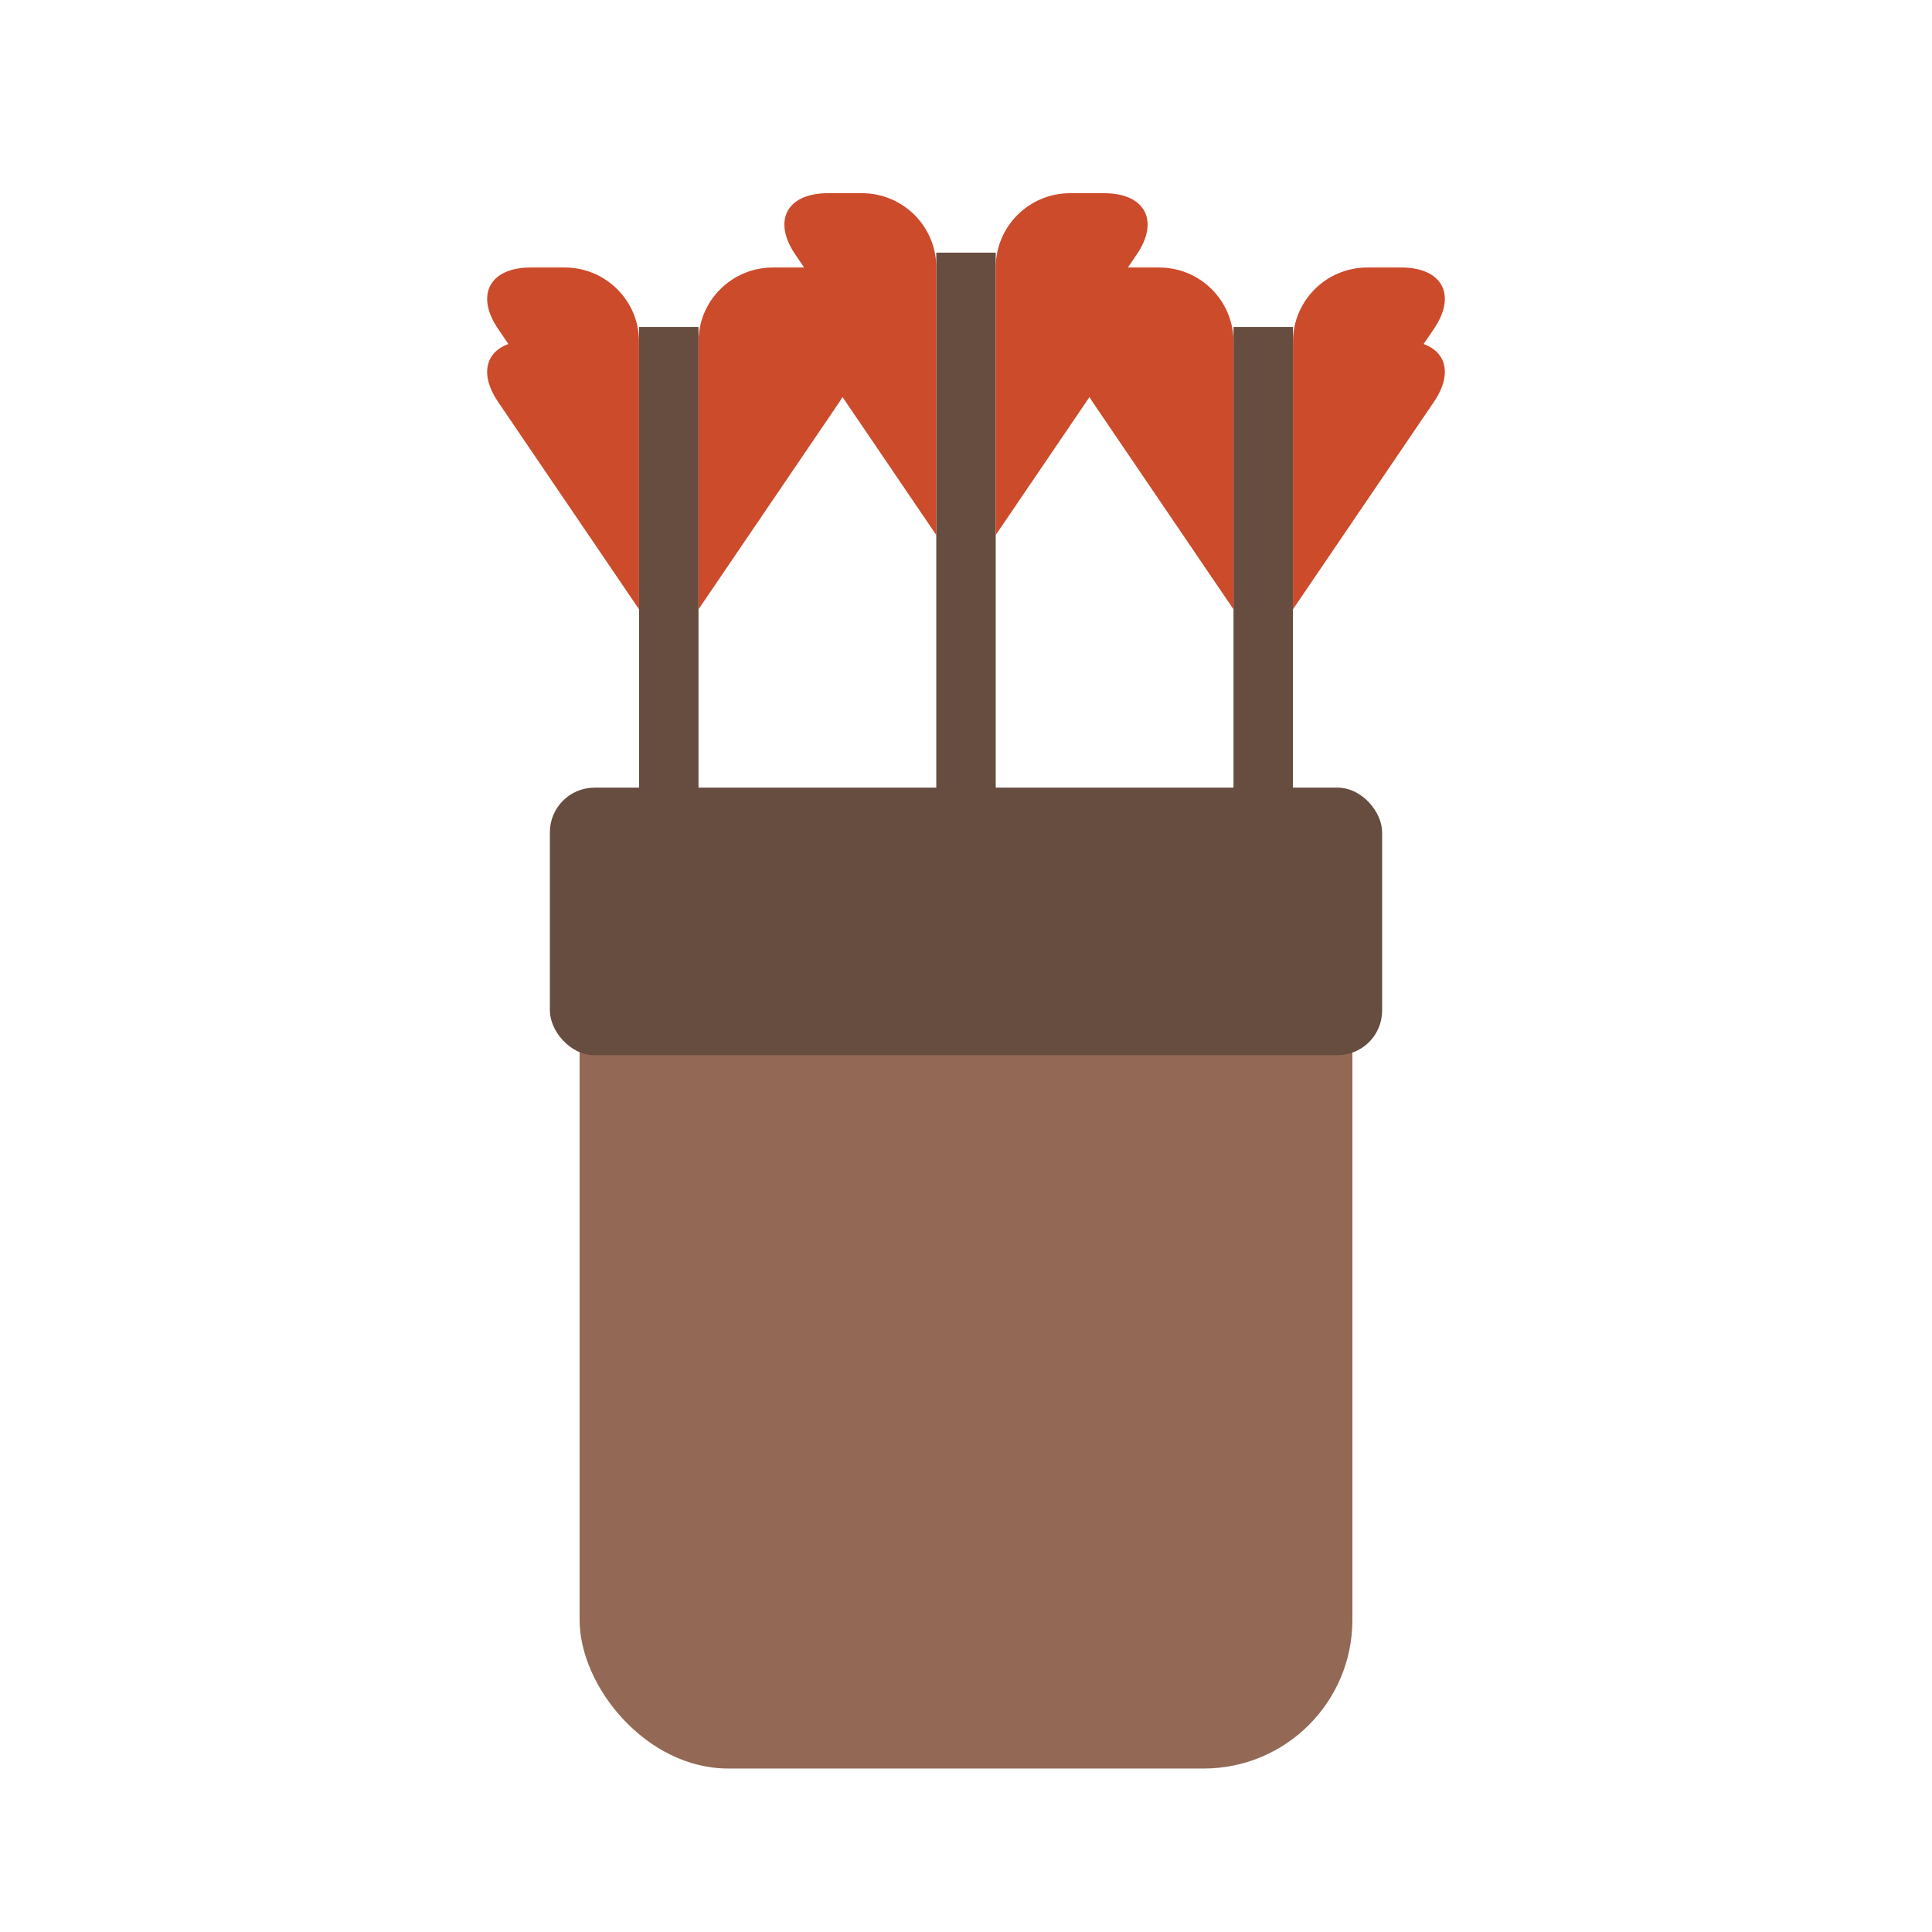 <?xml version="1.0" encoding="UTF-8" standalone="no"?>
<svg width="130px" height="130px" viewBox="0 0 130 130" version="1.1" xmlns="http://www.w3.org/2000/svg" xmlns:xlink="http://www.w3.org/1999/xlink" xmlns:sketch="http://www.bohemiancoding.com/sketch/ns">
    <!-- Generator: Sketch 3.3.3 (12081) - http://www.bohemiancoding.com/sketch -->
    <title></title>
    <desc>Created with Sketch.</desc>
    <defs></defs>
    <g id="Items" stroke="none" stroke-width="1" fill="none" fill-rule="evenodd" sketch:type="MSPage">
        <g sketch:type="MSArtboardGroup" transform="translate(-1023, 1)" id="Items-Weapon-Carcaj">
            <g sketch:type="MSLayerGroup" transform="translate(1024, 0)">
                <g id="Group-Copy-2" transform="translate(44, 56.5) rotate(-90) translate(-44, -56.5) translate(3.5, 43.5)" sketch:type="MSShapeGroup">
                    <path d="M1.974,15 L74.026,15 L76,15 L76,11 L74.026,11 L1.974,11 L0,11 L0,15 L1.974,15 L1.974,15 Z" id="Shape" fill="#674C40"></path>
                    <path d="M74.852,23.793 C74.287,25.354 72.757,25.71 70.959,24.487 L57,15 L66.005,15 L75.01,15 C77.764,15 80,17.238 80,19.999 L80,22.292 C80,25.051 78.153,26.036 75.874,24.487 L74.852,23.793 Z M74.852,2.207 C74.287,0.646 72.757,0.29 70.959,1.513 L57,11 L66.005,11 L75.01,11 C77.764,11 80,8.762 80,6.001 L80,3.708 C80,0.949 78.153,-0.036 75.874,1.513 L74.852,2.207 L74.852,2.207 Z" id="Rectangle-5288-Copy-5" fill="#CC4B2B"></path>
                </g>
                <g id="Group-Copy-4" transform="translate(64, 58) rotate(-90) translate(-64, -58) translate(17, 45)" sketch:type="MSShapeGroup">
                    <path d="M14.974,15 L87.026,15 L89,15 L89,11 L87.026,11 L14.974,11 L13,11 L13,15 L14.974,15 L14.974,15 Z" id="Shape" fill="#674C40"></path>
                    <path d="M15.053,11.097 C15.053,11.097 14,12.717 14,13 C14,13 6.869,13 3.53930041e-09,13 C0,12.06 1.099,11.531 3.04,10.768 L11.819,7.315 C15.737,5.774 17.178,7.455 15.053,11.097 Z" id="Rectangle-5288-Copy-4" fill="#DFDFDF"></path>
                    <path d="M15.053,17.354 C15.053,17.354 14,18.973 14,19.256 C14,19.256 6.869,19.256 3.53930041e-09,19.256 C0,18.317 1.099,17.788 3.04,17.024 L11.819,13.571 C15.737,12.03 17.178,13.711 15.053,17.354 Z" id="Rectangle-5288-Copy-7" fill="#8DA1A3" transform="translate(8.017, 16.128) scale(1, -1) translate(-8.017, -16.128) "></path>
                    <path d="M87.852,23.793 C87.287,25.354 85.757,25.71 83.959,24.487 L70,15 L79.005,15 L88.01,15 C90.764,15 93,17.238 93,19.999 L93,22.292 C93,25.051 91.153,26.036 88.874,24.487 L87.852,23.793 Z M87.852,2.207 C87.287,0.646 85.757,0.29 83.959,1.513 L70,11 L79.005,11 L88.01,11 C90.764,11 93,8.762 93,6.001 L93,3.708 C93,0.949 91.153,-0.036 88.874,1.513 L87.852,2.207 L87.852,2.207 Z" id="Rectangle-5288-Copy-5" fill="#CC4B2B"></path>
                </g>
                <g id="Group-Copy-5" transform="translate(84, 57) rotate(-90) translate(-84, -57) translate(44, 45)" sketch:type="MSShapeGroup">
                    <path d="M1.974,14 L74.026,14 L76,14 L76,10 L74.026,10 L1.974,10 L0,10 L0,14 L1.974,14 L1.974,14 Z" id="Shape" fill="#674C40"></path>
                    <path d="M74.852,1.207 C74.287,-0.354 72.757,-0.71 70.959,0.513 L57,10 L66.005,10 L75.01,10 C77.764,10 80,7.762 80,5.001 L80,2.708 C80,-0.051 78.153,-1.036 75.874,0.513 L74.852,1.207 Z" id="Rectangle-5288-Copy-5" fill="#CC4B2B"></path>
                    <path d="M74.852,15.207 C74.287,13.646 72.757,13.29 70.959,14.513 L57,24 L66.005,24 L75.01,24 C77.764,24 80,21.762 80,19.001 L80,16.708 C80,13.949 78.153,12.964 75.874,14.513 L74.852,15.207 Z" id="Rectangle-5288-Copy-6" fill="#CC4B2B" transform="translate(68.5, 19) scale(1, -1) translate(-68.5, -19) "></path>
                </g>
                <rect id="Rectangle-779" fill="#936956" sketch:type="MSShapeGroup" x="38" y="54" width="52" height="64" rx="10"></rect>
                <rect id="Rectangle-780" fill="#674C40" sketch:type="MSShapeGroup" x="36" y="52" width="56" height="18" rx="3"></rect>
            </g>
        </g>
    </g>
</svg>